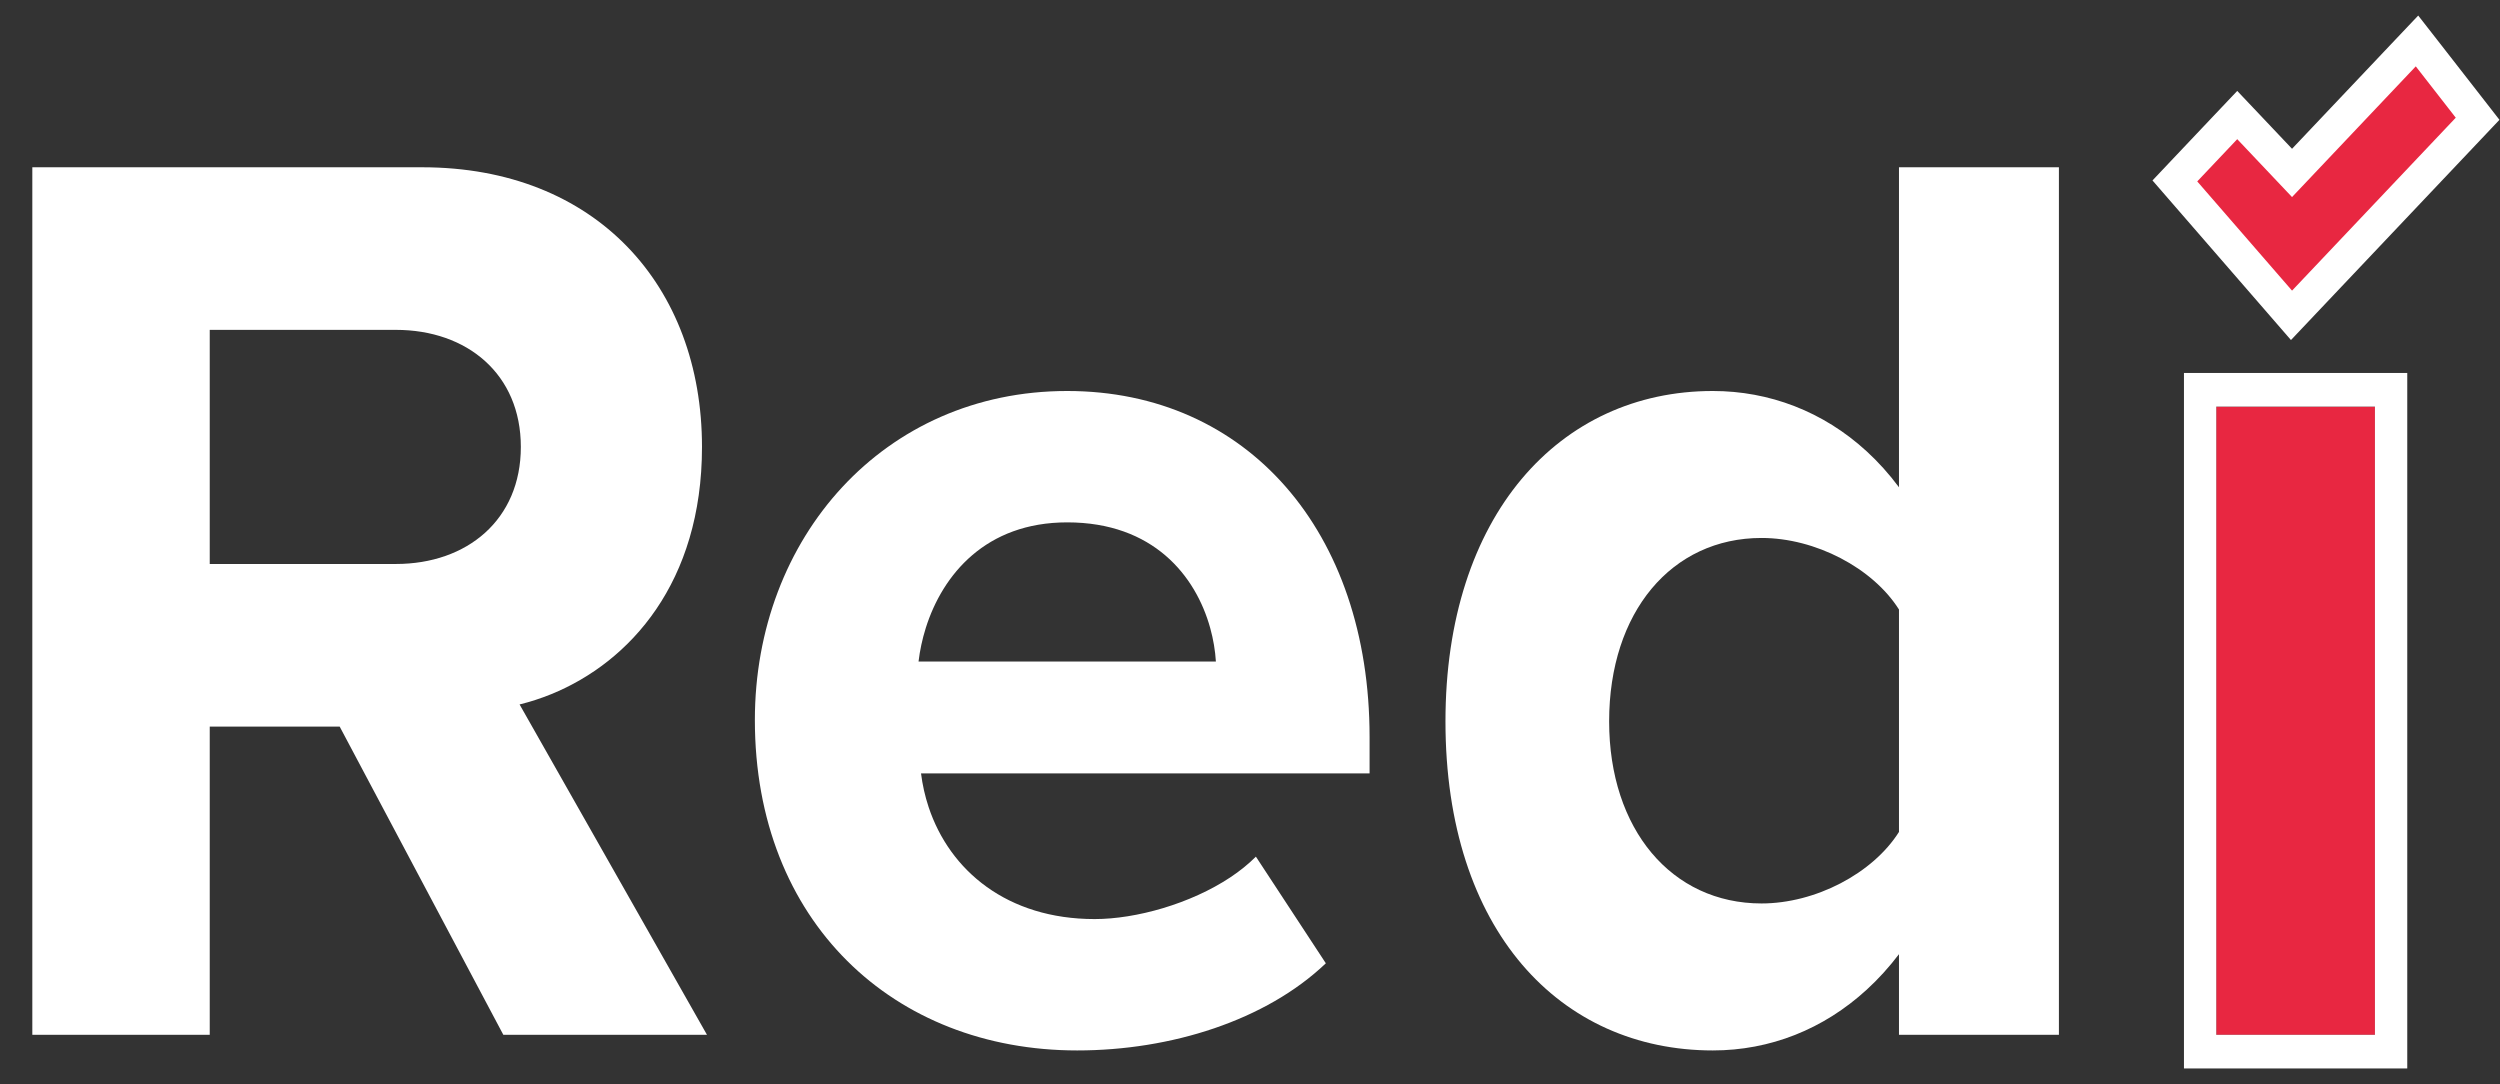 <svg width="113" height="49" viewBox="0 0 113 49" fill="none" xmlns="http://www.w3.org/2000/svg">
<rect x="0" y="0" width="113" height="49" fill="#333333" stroke="none"/>
<g id="Group 3219">
<path id="Vector" d="M98.771 7.684L98.304 8.178L98.749 8.691L103.034 13.628L103.576 14.253L104.145 13.652L111.545 5.836L111.988 5.368L111.592 4.859L109.785 2.539L109.248 1.851L108.648 2.484L103.6 7.816L101.668 5.775L101.123 5.2L100.578 5.775L98.771 7.684Z" fill="#E82741" stroke="white" stroke-width="1.5"/>
<g id="Redi (Stroke)">
<path fill-rule="evenodd" clip-rule="evenodd" d="M23.485 31.841C23.963 31.724 24.443 31.569 24.917 31.376C28.476 29.926 31.73 26.323 31.73 20.201C31.73 12.911 26.93 7.561 19.08 7.561H1.461V46.774H9.48V32.841H15.353L22.751 46.774H31.956L23.485 31.841ZM17.894 25.492C21.113 25.492 23.542 23.493 23.542 20.201C23.542 16.909 21.113 14.91 17.894 14.91H9.48V25.492H17.894Z" fill="white"/>
<path fill-rule="evenodd" clip-rule="evenodd" d="M41.973 36.478C41.811 35.988 41.696 35.479 41.63 34.957H61.905V33.311C61.905 24.022 56.37 17.673 48.238 17.673C39.936 17.673 34.12 24.316 34.12 32.547C34.12 41.659 40.388 47.48 48.69 47.48C52.925 47.48 57.217 46.127 59.928 43.541L56.766 38.72C56.429 39.059 56.039 39.371 55.611 39.656C53.811 40.851 51.351 41.542 49.48 41.542C45.523 41.542 42.927 39.352 41.973 36.478ZM54.958 29.901C54.928 29.415 54.844 28.899 54.7 28.381C54.043 26.022 52.128 23.611 48.238 23.611C44.558 23.611 42.607 25.971 41.846 28.381C41.685 28.893 41.577 29.407 41.518 29.901H54.958Z" fill="white"/>
<path fill-rule="evenodd" clip-rule="evenodd" d="M85.834 22.024C85.385 21.42 84.896 20.879 84.374 20.4C82.404 18.592 79.965 17.673 77.42 17.673C70.474 17.673 65.335 23.317 65.335 32.606C65.335 42.071 70.53 47.48 77.42 47.48C80.007 47.48 82.418 46.526 84.374 44.735C84.895 44.258 85.383 43.722 85.834 43.129V46.774H93.063V7.561H85.834V22.024ZM85.834 27.55C84.648 25.669 82.051 24.316 79.622 24.316C75.556 24.316 72.733 27.667 72.733 32.606C72.733 37.485 75.556 40.836 79.622 40.836C82.051 40.836 84.648 39.484 85.834 37.603V27.55Z" fill="white"/>
<path d="M107.347 18.379H100.175V46.774H107.347V18.379Z" fill="#E82741"/>
<path fill-rule="evenodd" clip-rule="evenodd" d="M98.715 48.294H108.808V16.858H98.715V48.294ZM100.175 18.379H107.347V46.774H100.175V18.379Z" fill="white"/>
</g>
</g>
</svg>
